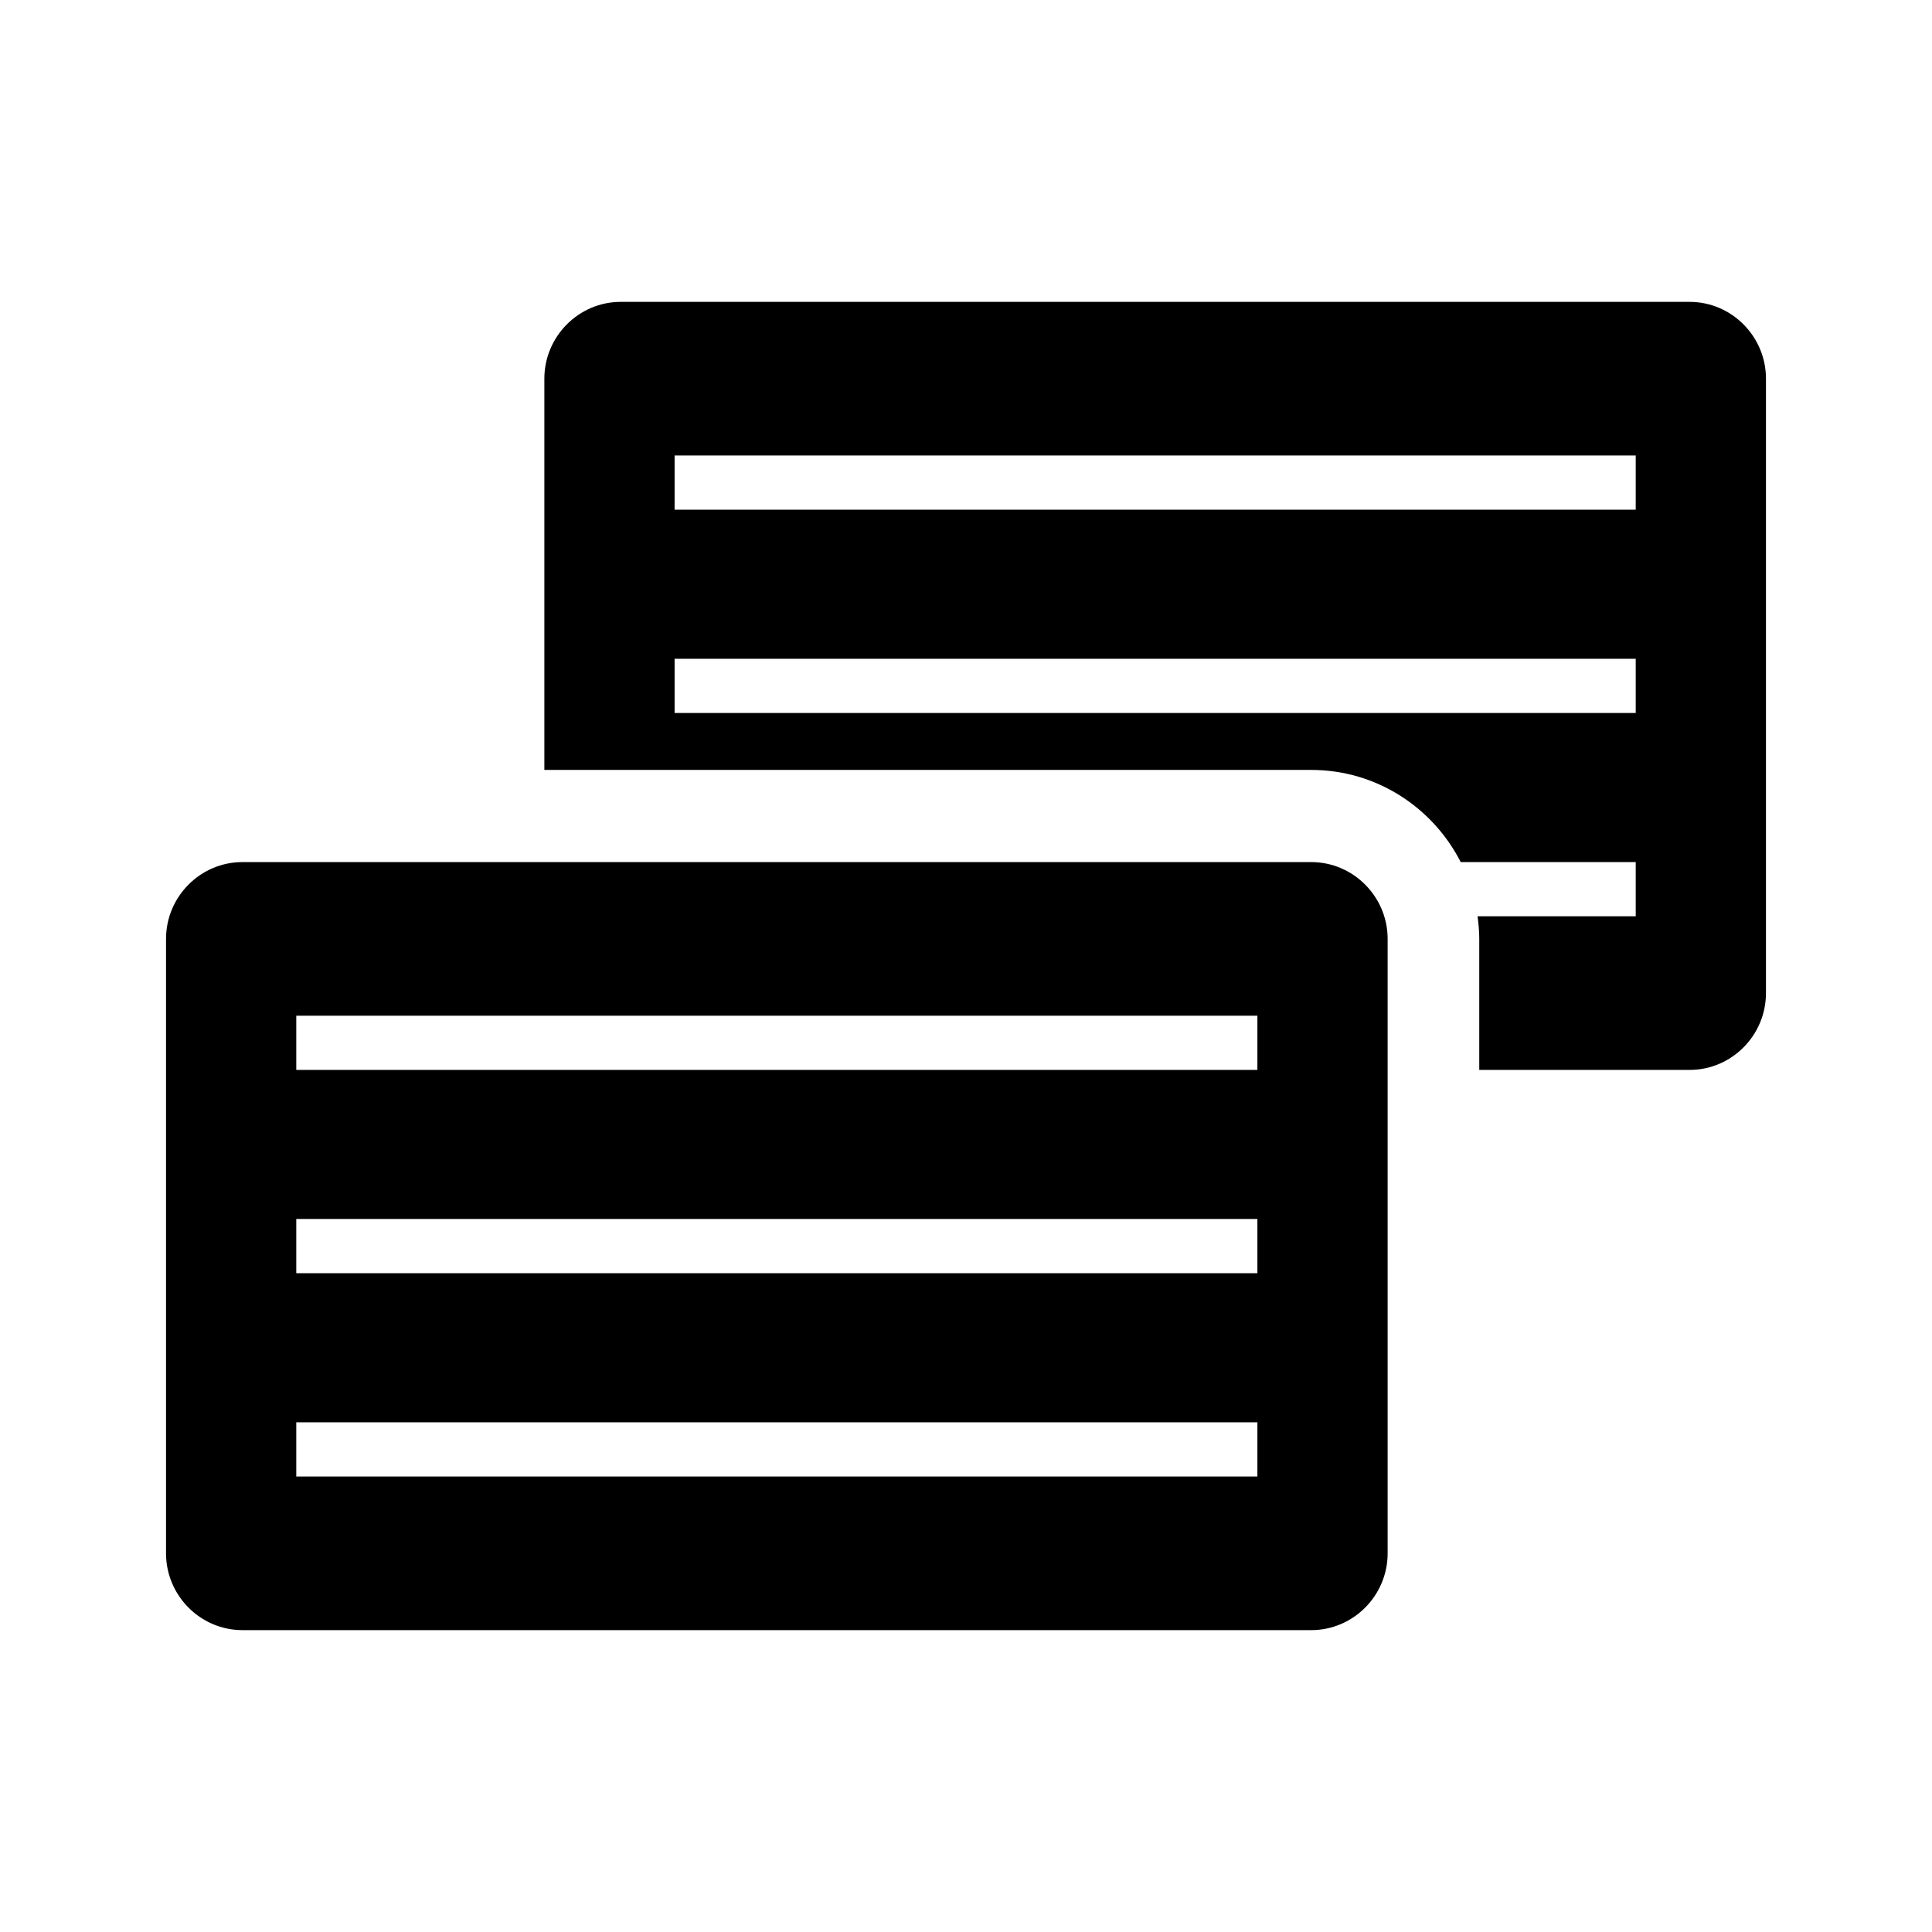 <svg xmlns="http://www.w3.org/2000/svg" viewBox="0 0 512 512"><path d="M447.767 80H164.493c-11.128 0-20.233 9.16-20.233 20.355v103.684h203.246c17.254 0 32.216 9.946 39.598 24.423h46.38v14.367H391.57c.261 1.965.45 3.952.45 5.987v34.722h55.747c11.129 0 20.233-9.16 20.233-20.354v-162.83C468 89.16 458.896 80 447.767 80zM433.484 188.95H178.776V174.58h254.708v14.368zm0-53.875H178.776v-14.366h254.708v14.366z"/><path d="M347.506 228.462H64.233c-11.128 0-20.233 9.16-20.233 20.354v162.83C44 422.84 53.105 432 64.233 432h283.273c11.13 0 20.234-9.16 20.234-20.355V248.816c0-11.194-9.105-20.354-20.234-20.354zm-14.285 162.83H78.516v-14.366h254.705v14.367zm0-53.882H78.516v-14.366h254.705v14.366zm0-53.872H78.516V269.17h254.705v14.367z"/></svg>